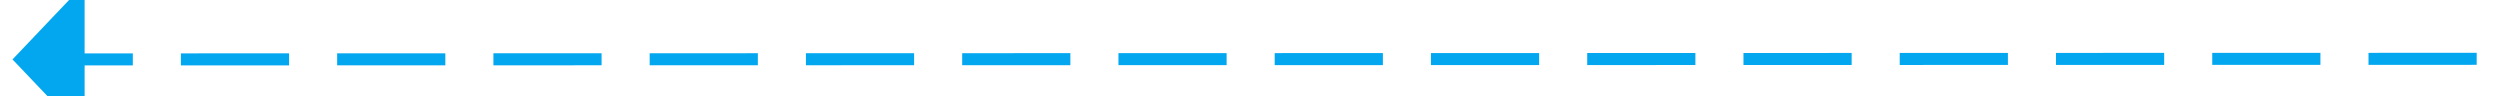﻿<?xml version="1.0" encoding="utf-8"?>
<svg version="1.1" xmlns:xlink="http://www.w3.org/1999/xlink" width="208px" height="8px" viewBox="4270 3030  208 8" xmlns="http://www.w3.org/2000/svg">
  <g transform="matrix(-1 0.01 -0.01 -1 8777.39 6025.184 )">
    <path d="M 4271 3033  L 4471 3034.951  " stroke-width="1" stroke-dasharray="9,4" stroke="#02a7f0" fill="none" />
    <path d="M 4469.939 3041.241  L 4476 3035  L 4470.062 3028.642  L 4469.939 3041.241  Z " fill-rule="nonzero" fill="#02a7f0" stroke="none" />
  </g>
</svg>